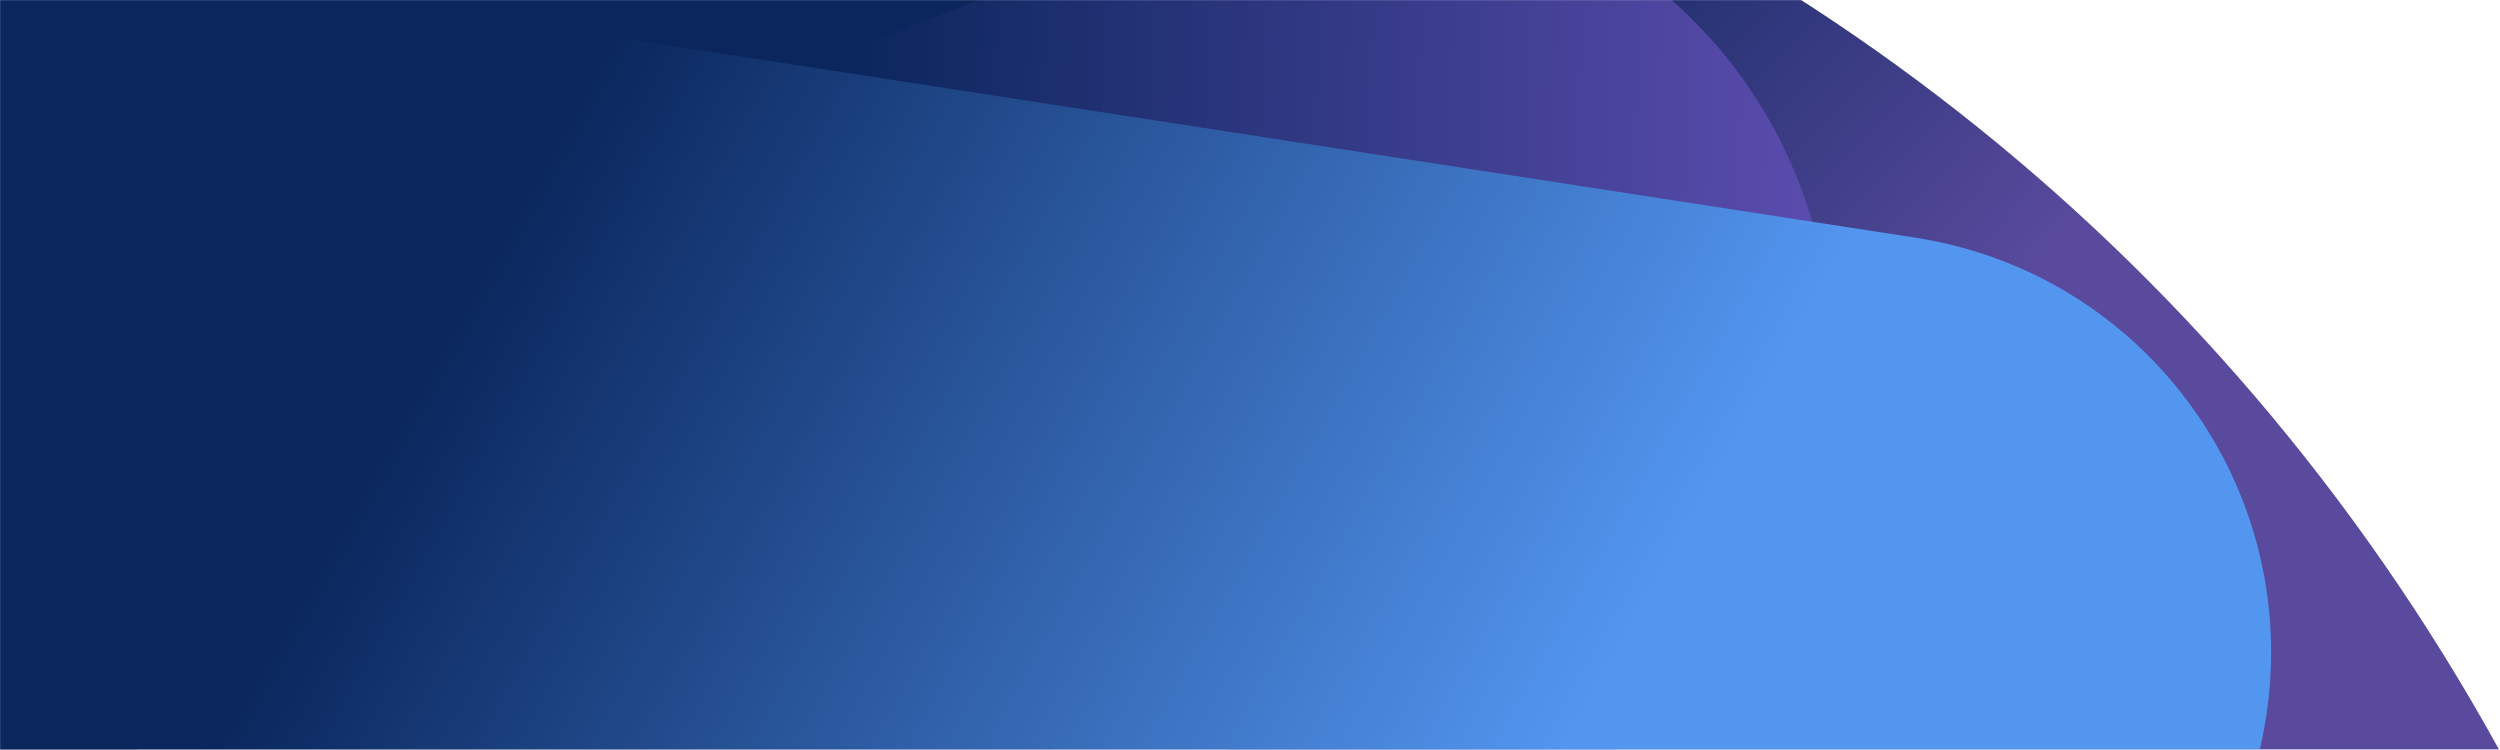 <svg width="1991" height="597" viewBox="0 0 1991 597" xmlns="http://www.w3.org/2000/svg"><defs><linearGradient x1=".387" y1=".075" x2=".269" y2=".2" id="b"><stop stop-color="#0A265C" offset="0"/><stop stop-color="#5A4A9E" offset="1"/></linearGradient><linearGradient x1="-.304" y1=".414" x2=".351" y2=".382" id="c" gradientTransform="matrix(1.019 -.001 -.001 1 .006 0)"><stop stop-color="#AB71FF" offset="0"/><stop offset="1" stop-color="#0A265C"/></linearGradient><linearGradient x1=".32" y1=".581" x2=".864" y2=".34" id="d" gradientTransform="matrix(1.137 .02 -.013 1.842 -.114 -.304)"><stop offset="0" stop-color="#0a265c"/><stop stop-color="#0A265C" offset=".541"/><stop stop-color="#5396F0" offset="1"/></linearGradient></defs><g fill="none" fill-rule="evenodd"><mask id="a" fill="#fff"><path d="M0 0h2037v777H0z"/></mask><g mask="url(#a)" fill-rule="nonzero"><path d="M1947.67 4010.149c171.889 112.497 220.742 344.125 109.116 517.355-111.626 173.23-341.46 222.464-513.35 109.967-766.195-501.455-983.946-1533.951-486.358-2306.149 497.568-772.166 1522.067-991.63 2288.255-490.179 171.889 112.497 220.742 344.125 109.116 517.355-111.626 173.23-341.46 222.465-513.35 109.968-422.41-276.457-987.24-155.462-1261.556 270.244-274.338 425.74-154.287 994.98 268.127 1271.439z" fill="url(#b)" transform="scale(-1 1) rotate(-1 -104133.82 173493.91)"/><path d="M2532.603 2309.529c193.798 67.224 296.807 279.987 230.077 475.22-66.73 195.233-393.878 435.852-587.676 368.628L774.397 2490.471c-193.798-67.224-296.807-279.987-230.077-475.22 66.73-195.233 277.93-299.004 471.728-231.78l1516.555 526.058z" fill="url(#c)" transform="scale(-1 1) rotate(2 53049.17 -55575.302)"/><path d="M2553.313 930.232c131.239-132.31 344.019-132.31 475.258 0 131.239 132.31 131.239 346.826 0 479.135l-1161.921 1171.4c-131.237 132.309-344.014 132.31-475.254.005l-1161.963-1171.4c-131.24-132.307-131.245-346.824-.008-479.136 131.236-132.311 344.017-132.315 475.258-.008l924.334 931.841 924.296-931.837z" fill="url(#d)" transform="rotate(54 2766.307 -449.416)"/></g></g></svg>